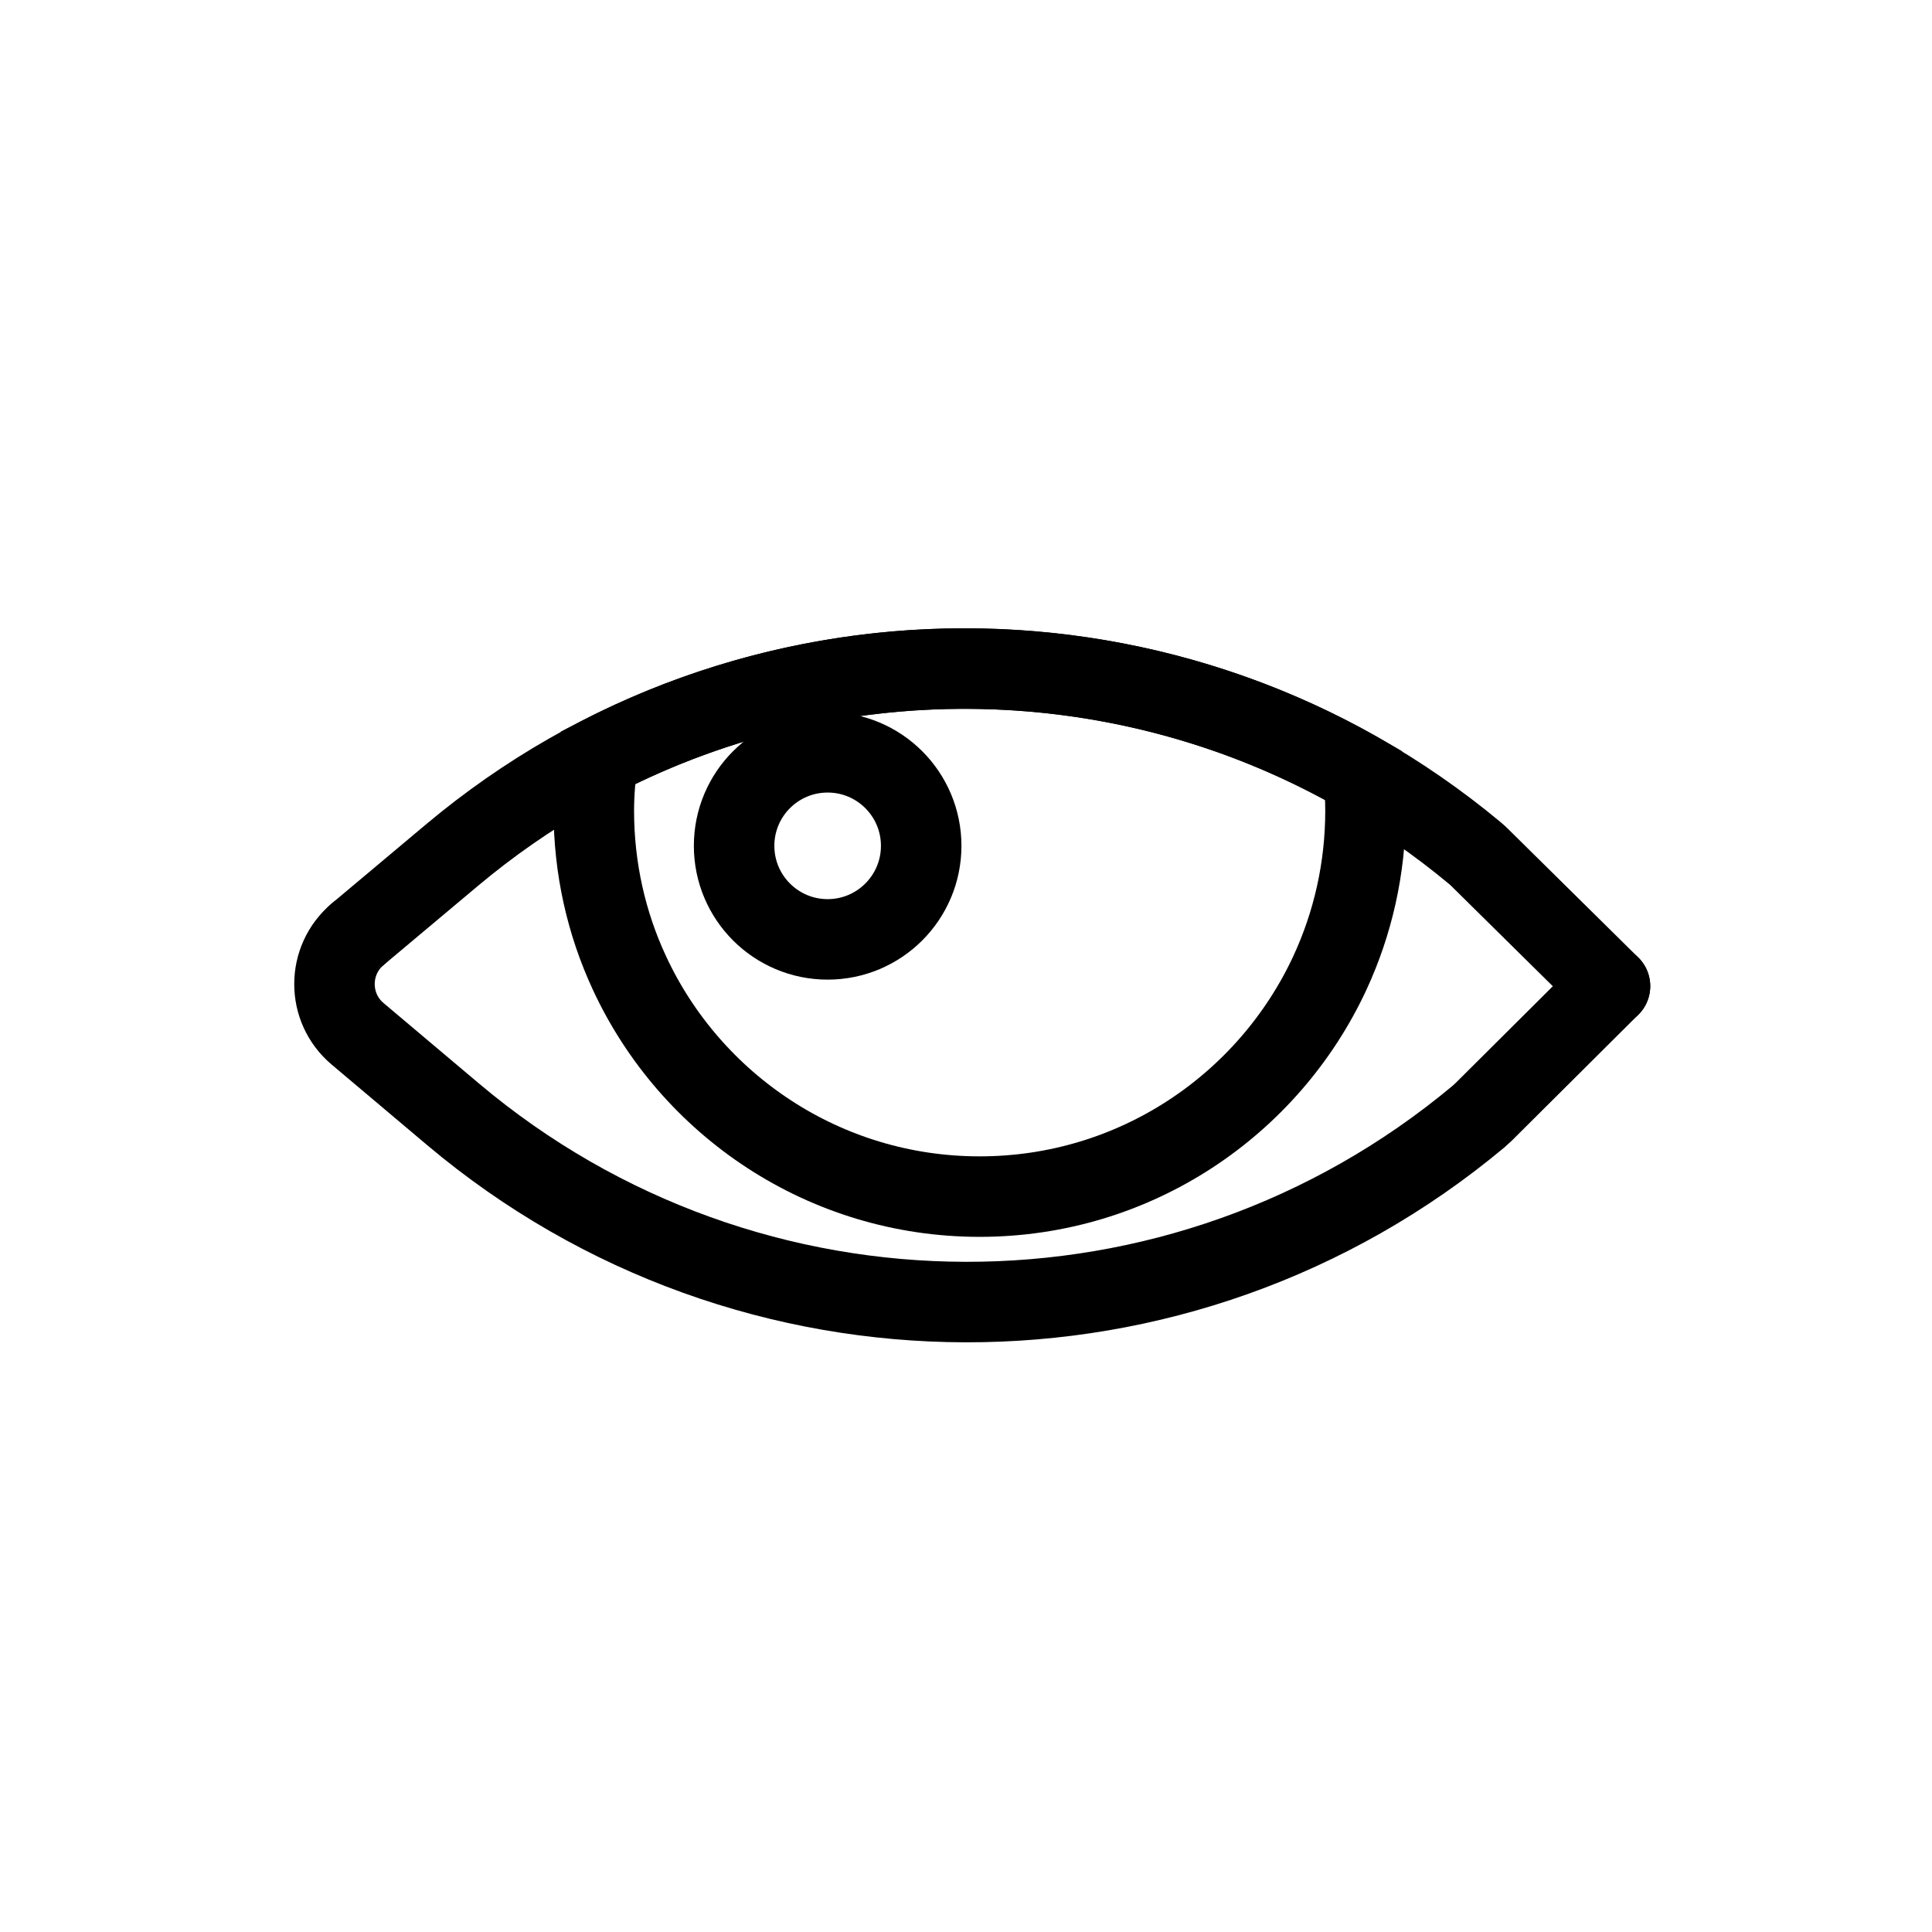 <?xml version="1.0" encoding="UTF-8"?>
<svg width="36px" height="36px" viewBox="0 0 36 36" version="1.1" xmlns="http://www.w3.org/2000/svg" xmlns:xlink="http://www.w3.org/1999/xlink">
    <!-- Generator: Sketch 41.2 (35397) - http://www.bohemiancoding.com/sketch -->
    <title>Nav Preview</title>
    <desc>Created with Sketch.</desc>
    <defs></defs>
    <g id="General" stroke="none" stroke-width="1" fill="none" fill-rule="evenodd" stroke-linecap="round">
        <g id="Export" transform="translate(-234, -119)" stroke="#000000" stroke-width="1.5">
            <g id="Eye" transform="translate(240, 131)">
                <path d="M24,6.375 L21.641,8.723 C21.611,8.752 21.579,8.781 21.546,8.809 C16.014,13.428 7.96,13.413 2.444,8.765 L0.664,7.264 C0.088,6.779 0.089,5.891 0.666,5.407" id="Path"></path>
                <path d="M18.781,6.128 C19.206,5.21 19.444,4.186 19.444,3.107 C19.444,2.886 19.43,2.668 19.411,2.452 C15.018,-0.091 9.62,-0.201 5.14,2.121 C5.095,2.444 5.065,2.772 5.065,3.107 C5.065,4.186 5.301,5.208 5.727,6.126 C6.868,8.589 9.362,10.297 12.254,10.297 C15.146,10.297 17.639,8.589 18.781,6.128 L18.781,6.128 Z" id="Path"></path>
                <path d="M11.165,3.761 C11.165,4.723 10.384,5.504 9.422,5.504 C8.459,5.504 7.679,4.723 7.679,3.761 C7.679,2.798 8.459,2.018 9.422,2.018 C10.384,2.018 11.165,2.798 11.165,3.761 L11.165,3.761 Z" id="Path"></path>
                <path d="M0.666,5.407 L2.423,3.933 C7.933,-0.689 15.959,-0.701 21.482,3.896 C21.514,3.923 21.545,3.951 21.574,3.98 L24,6.375" id="Path"></path>
            </g>
        </g>
    </g>
</svg>